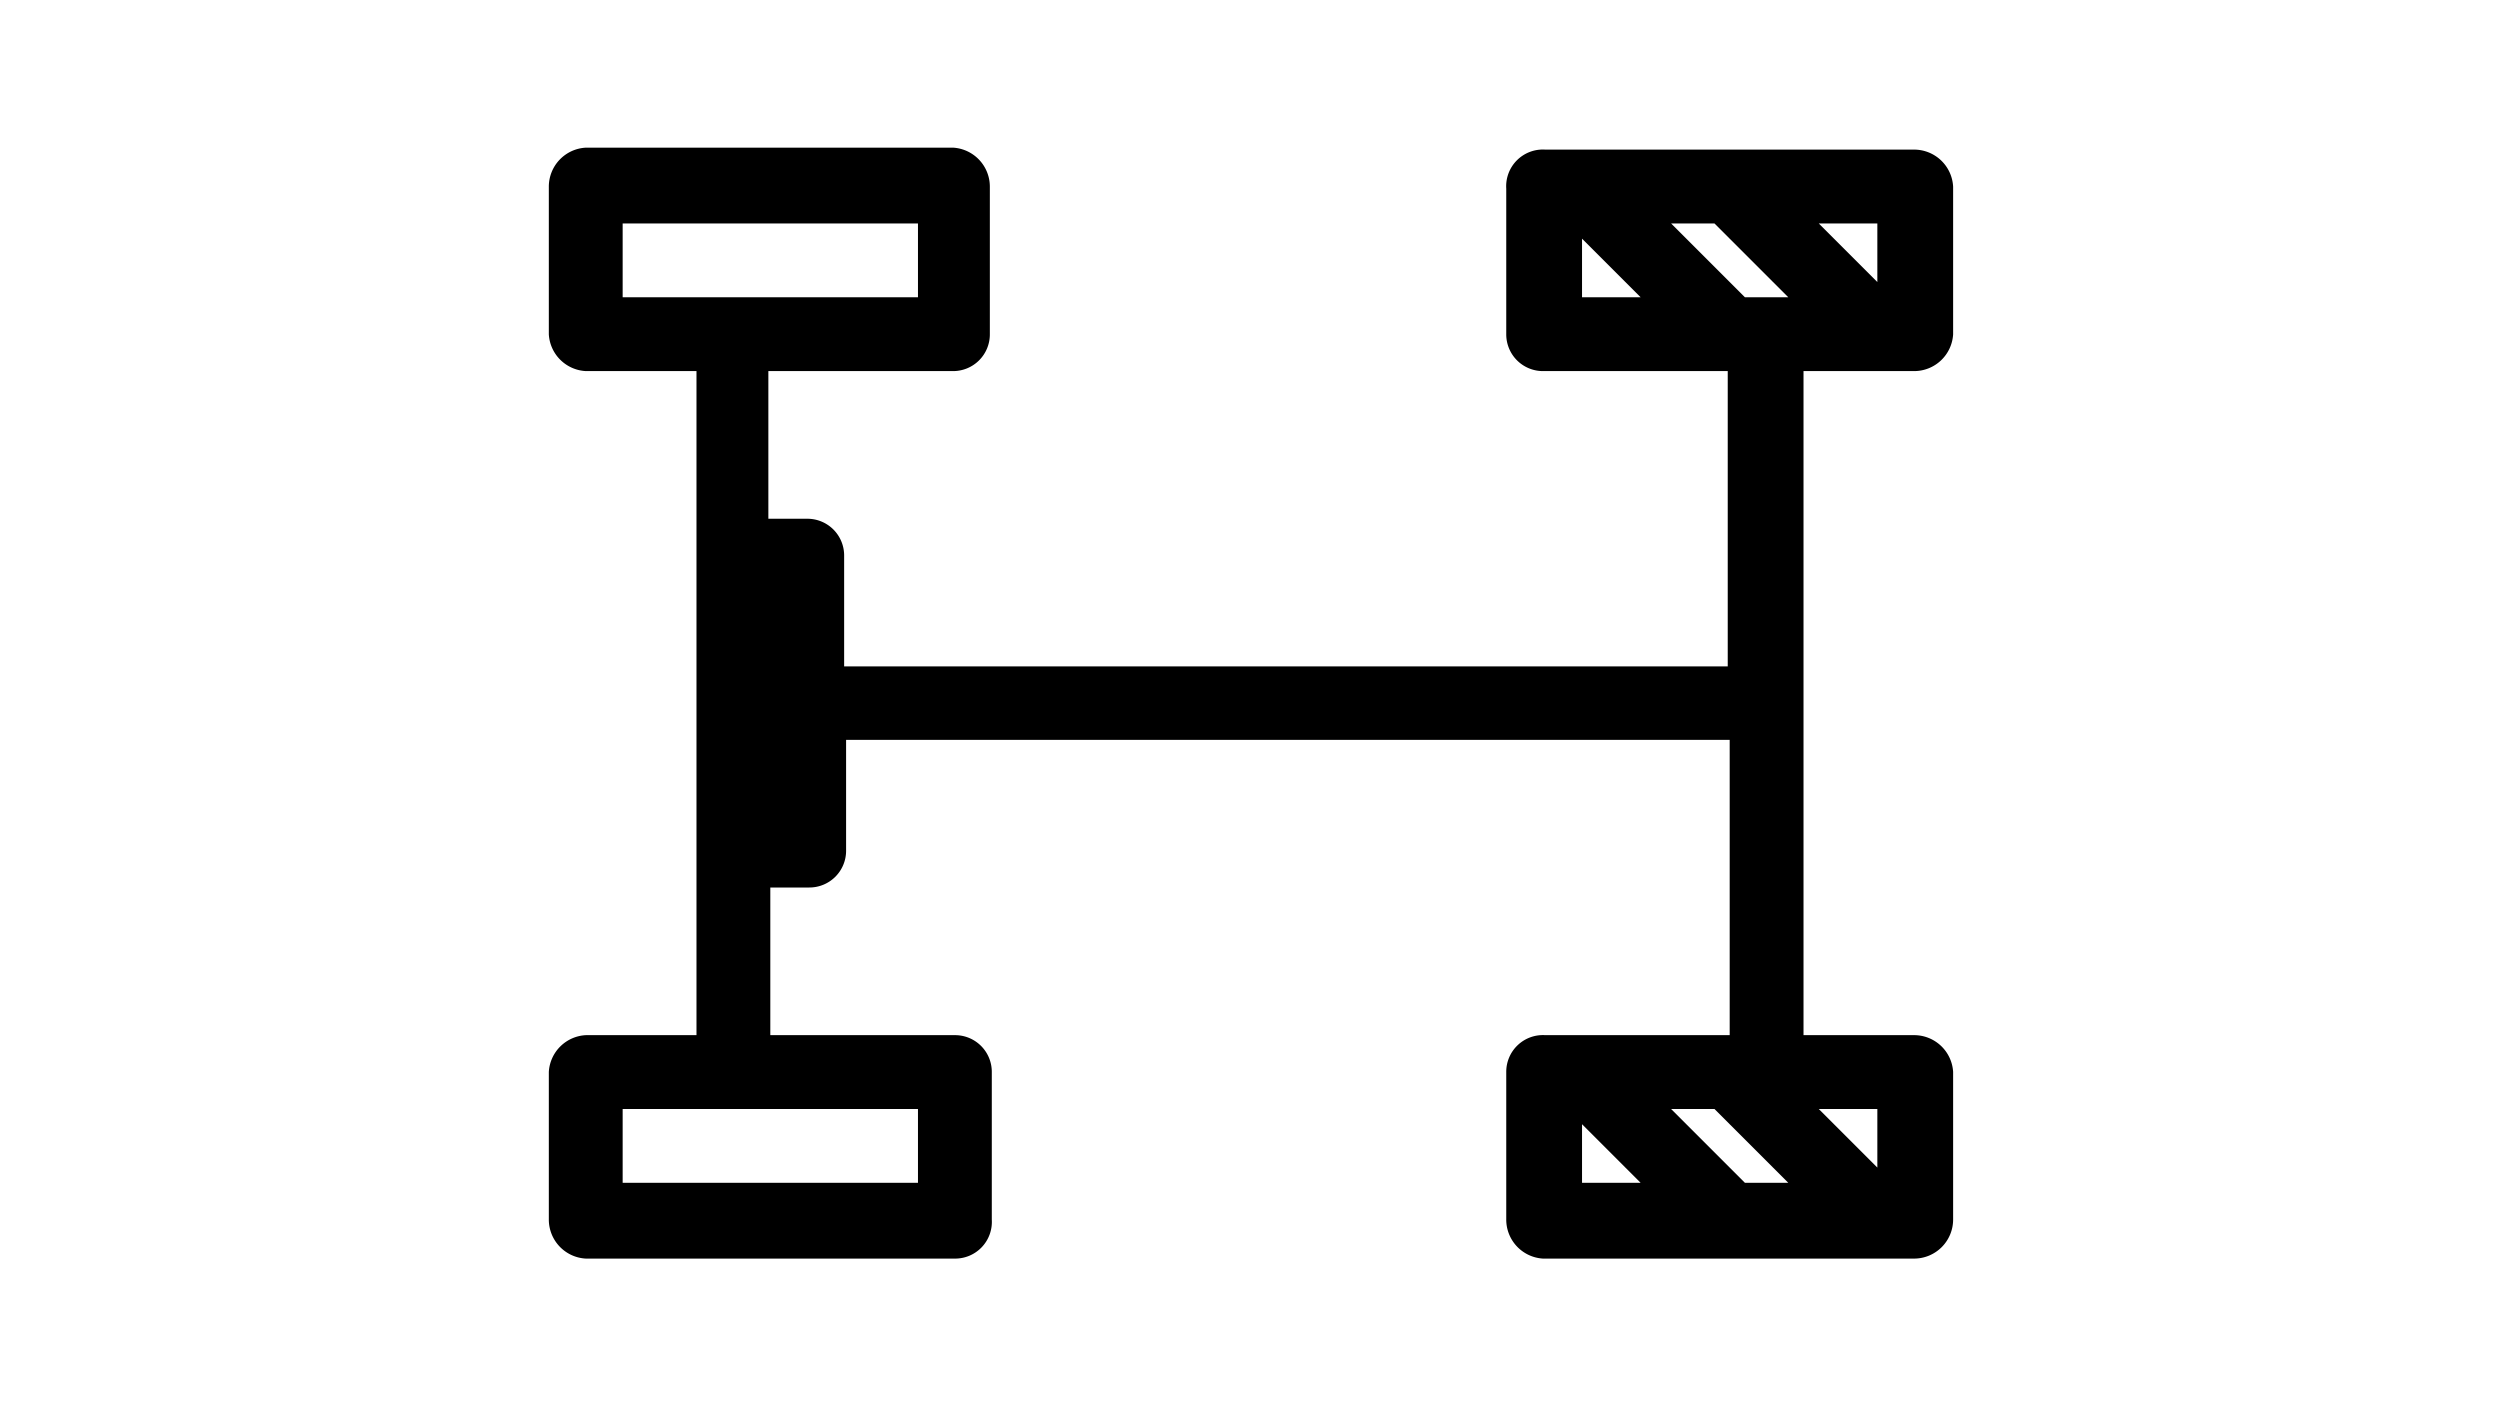 <svg id="레이어_1" data-name="레이어 1" xmlns="http://www.w3.org/2000/svg" viewBox="0 0 64 36"><title>FR</title><path d="M49,3.83H39.56a.94.94,0,0,0-1,1h0V8.56a.94.94,0,0,0,.94.94h4.73v7.56H21.61V14.22a.94.94,0,0,0-.94-.94h-1V9.5h4.72a.94.94,0,0,0,.95-.94h0V4.78a1,1,0,0,0-.94-1H15a1,1,0,0,0-.95,1h0V8.56A1,1,0,0,0,15,9.5h2.83v17H15a1,1,0,0,0-.95.94h0v3.78a1,1,0,0,0,.95,1h9.44a.94.94,0,0,0,.95-1h0V27.44a.94.94,0,0,0-.94-.94H19.72V22.72h1a.94.94,0,0,0,.94-.94h0V18.94H44.28V26.5H39.56a.94.94,0,0,0-1,.94h0v3.78a1,1,0,0,0,.94,1H49a1,1,0,0,0,1-1h0V27.44a1,1,0,0,0-1-.94H46.17V9.5H49a1,1,0,0,0,1-.94h0V4.78A1,1,0,0,0,49,3.83ZM23.5,28.39v1.89H15.94V28.39ZM15.94,7.61V5.72H23.5V7.61ZM48.06,28.39v1.5l-1.5-1.5ZM40.5,7.61V6.11L42,7.61Zm0,22.67v-1.5l1.5,1.5Zm4.17,0-1.89-1.89h1.11l1.89,1.89Zm0-22.67L42.78,5.72h1.11l1.89,1.89Zm3.39-.39-1.5-1.5h1.5Z" fill='current'/></svg>